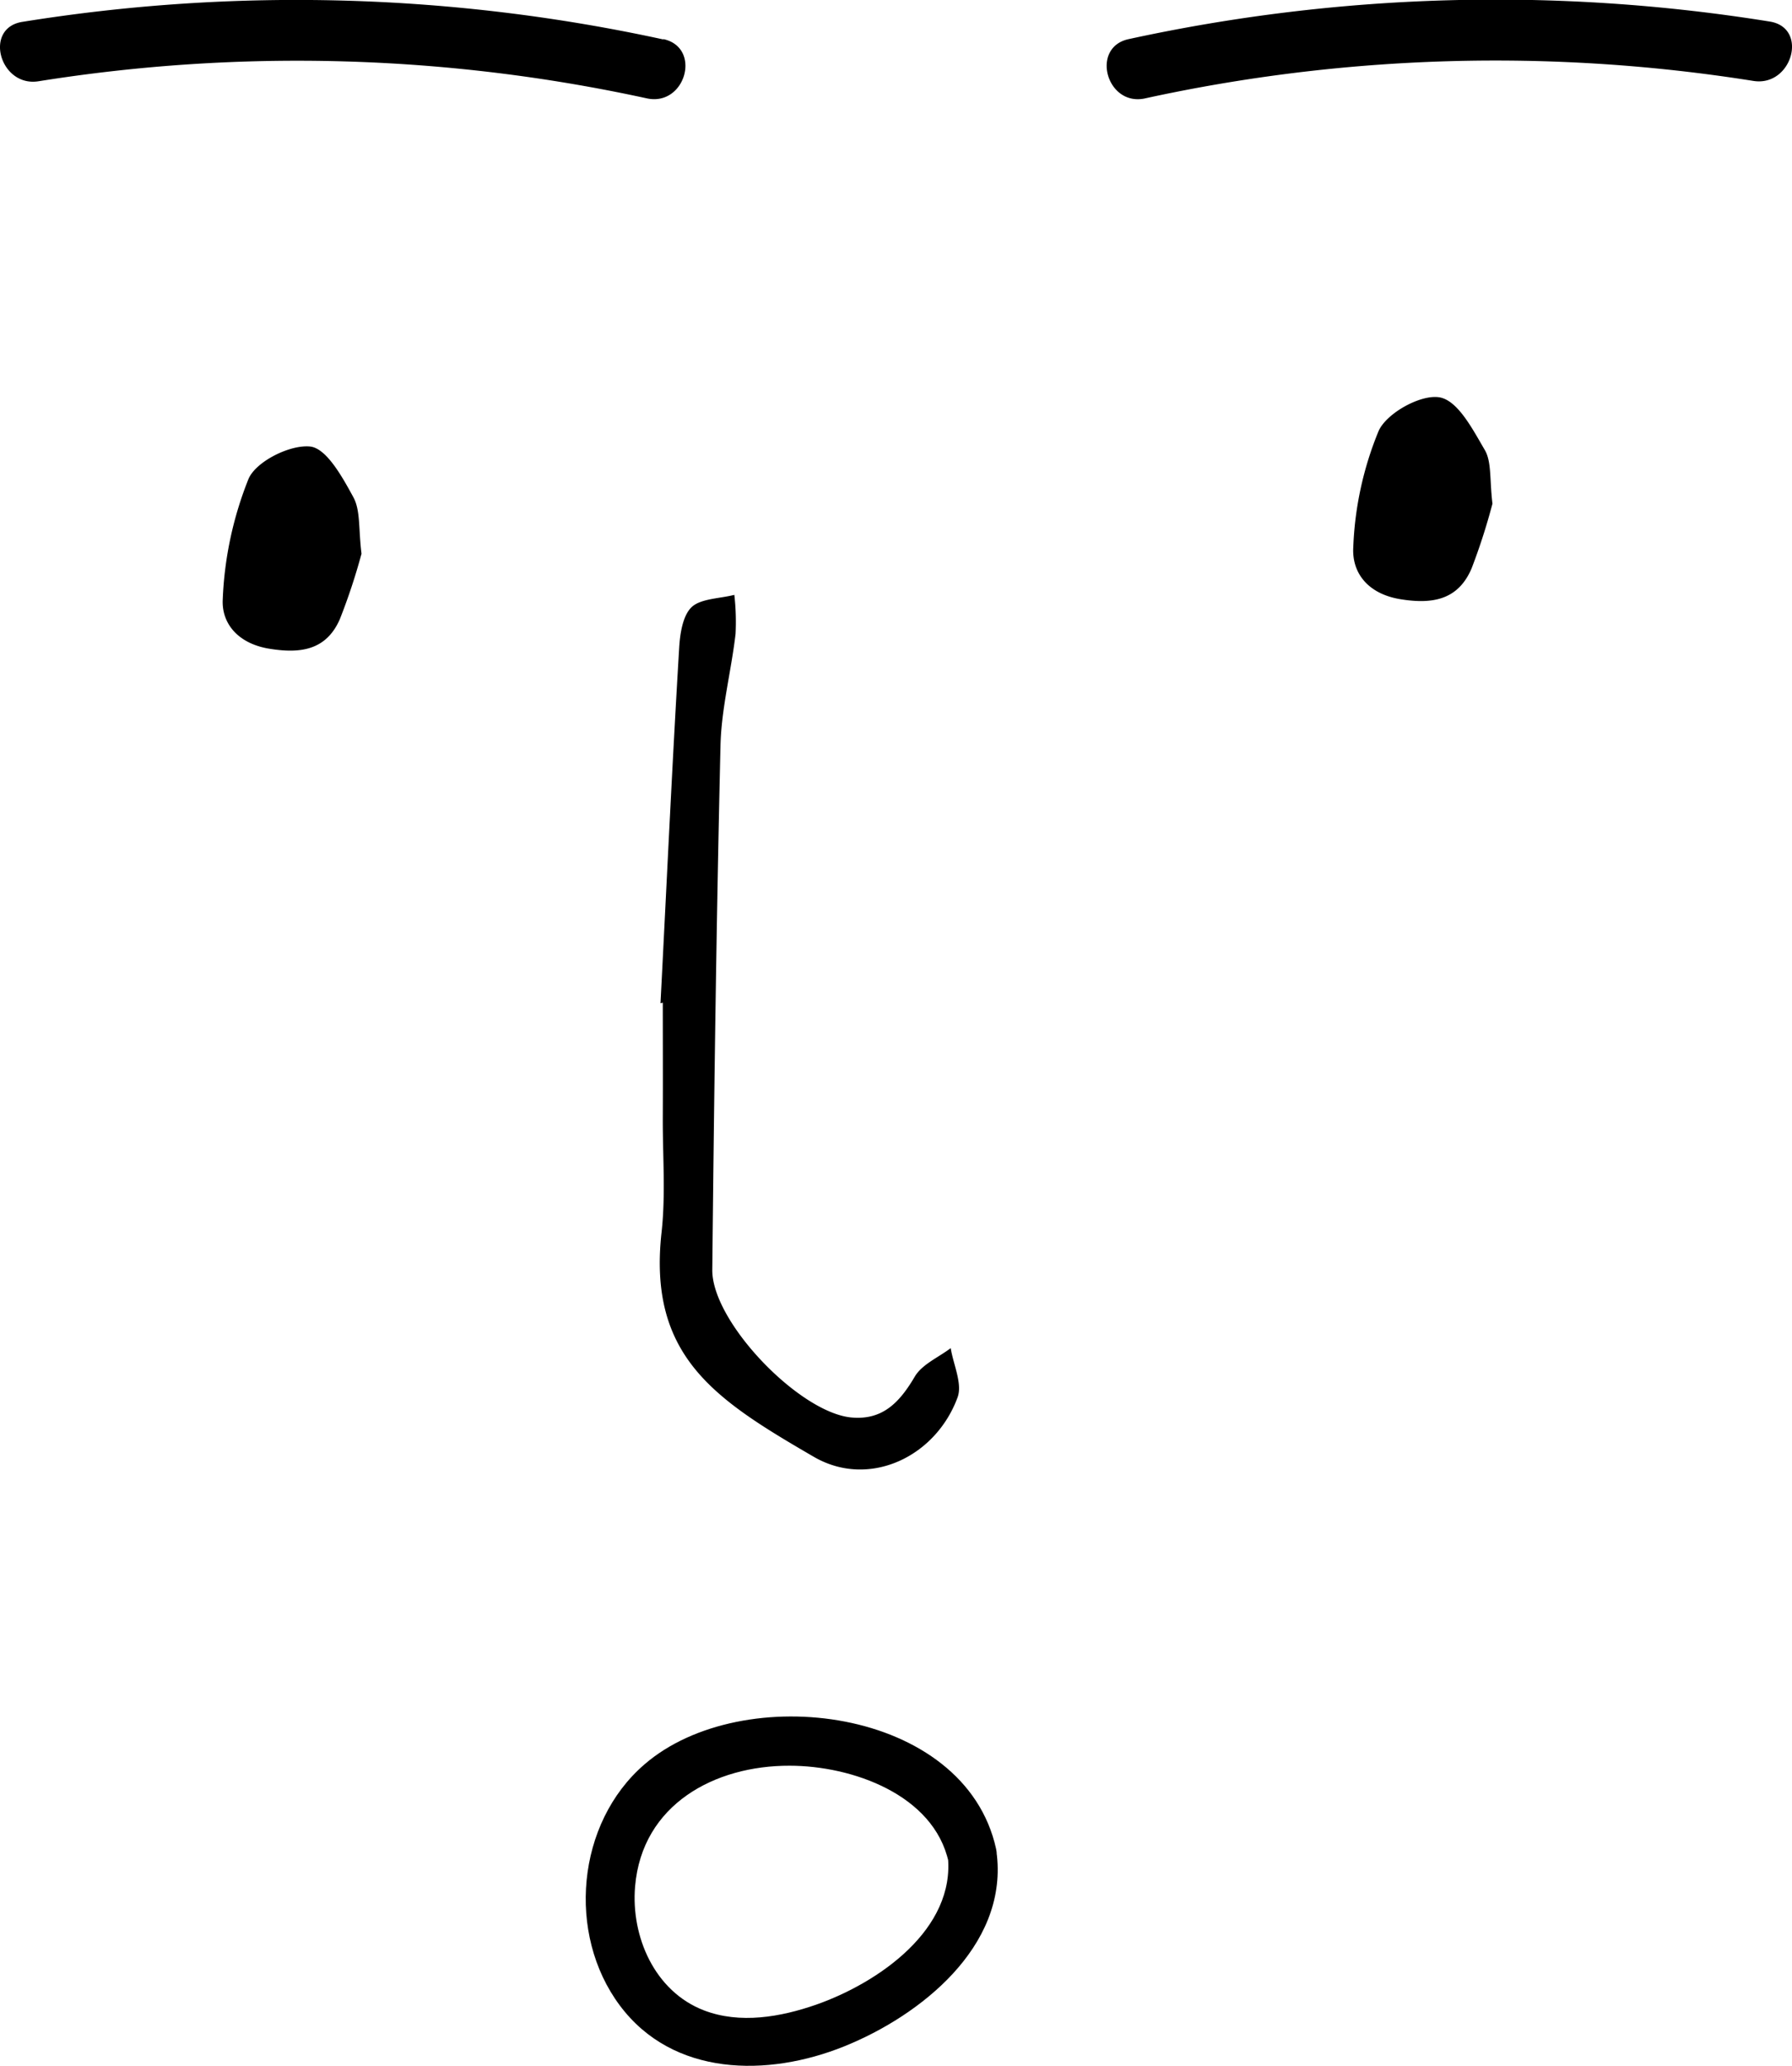 <svg xmlns="http://www.w3.org/2000/svg" viewBox="0 0 218.65 251.97"><title>surprisedAsset 8</title><g id="Layer_2" data-name="Layer 2"><g id="Layer_1-2" data-name="Layer 1"><path d="M80.59,122.36C81.34,107.92,82,93.48,82.87,79c.1-1.74.45-4,1.57-5s3.4-1,5.16-1.45a29.25,29.25,0,0,1,.15,4.76C89.21,81.93,88,86.47,87.91,91c-.5,21.29-.78,42.58-1,63.87-.06,6.31,10.52,17.32,16.89,18,3.92.4,6-1.89,7.83-5,.9-1.49,2.88-2.32,4.37-3.45.32,2,1.45,4.34.84,6-2.69,7.32-10.83,11.12-17.5,7.28-12.06-7-20.3-12.23-18.62-27.41.51-4.61.13-9.31.15-14s0-9.31,0-14Z"/><path d="M182.1,61.43a75.36,75.36,0,0,1-2.55,7.91c-1.64,3.82-4.74,4.38-8.68,3.74s-5.94-3.19-5.75-6.35a41.21,41.21,0,0,1,3.1-14.19c1-2.18,5.15-4.47,7.42-4.08s4.1,4,5.56,6.48C182,56.38,181.75,58.48,182.1,61.43Z"/><path d="M44.11,67.53a74.57,74.57,0,0,1-2.65,8c-1.69,3.84-4.91,4.22-8.77,3.56C29,78.43,27,76,27.18,73.05a44.15,44.15,0,0,1,3.15-14.66c.93-2.13,5.08-4.19,7.52-3.93,2,.22,3.94,3.75,5.26,6.17C44,62.25,43.73,64.5,44.11,67.53Z"/><path d="M139.71,12a200.38,200.38,0,0,1,74.23-2.13c4.72.75,6.76-6.48,2-7.24a210.45,210.45,0,0,0-78.22,2.14c-4.71,1-2.72,8.26,2,7.23Z"/><path d="M80.93,4.81A210.44,210.44,0,0,0,2.71,2.67c-4.75.76-2.73,8,2,7.24A200.38,200.38,0,0,1,78.94,12c4.71,1,6.72-6.2,2-7.23Z"/><path d="M121.54,225.5c-3.8-17.33-31-20.64-42.92-10.3-8.29,7.15-9.49,20.68-3,29.38s18.05,8.76,27.38,5,19.85-12.15,18.64-23.29c-.42-3.8-6.42-3.84-6,0,1,9-8.45,15.53-16.05,18.2-4.33,1.51-9.31,2.39-13.72.69-6-2.32-8.9-9-8.38-15.11.85-10,9.72-14.75,18.86-14.72,7.6,0,17.59,3.52,19.39,11.74C116.58,230.87,122.37,229.27,121.54,225.5Z"/></g></g></svg>